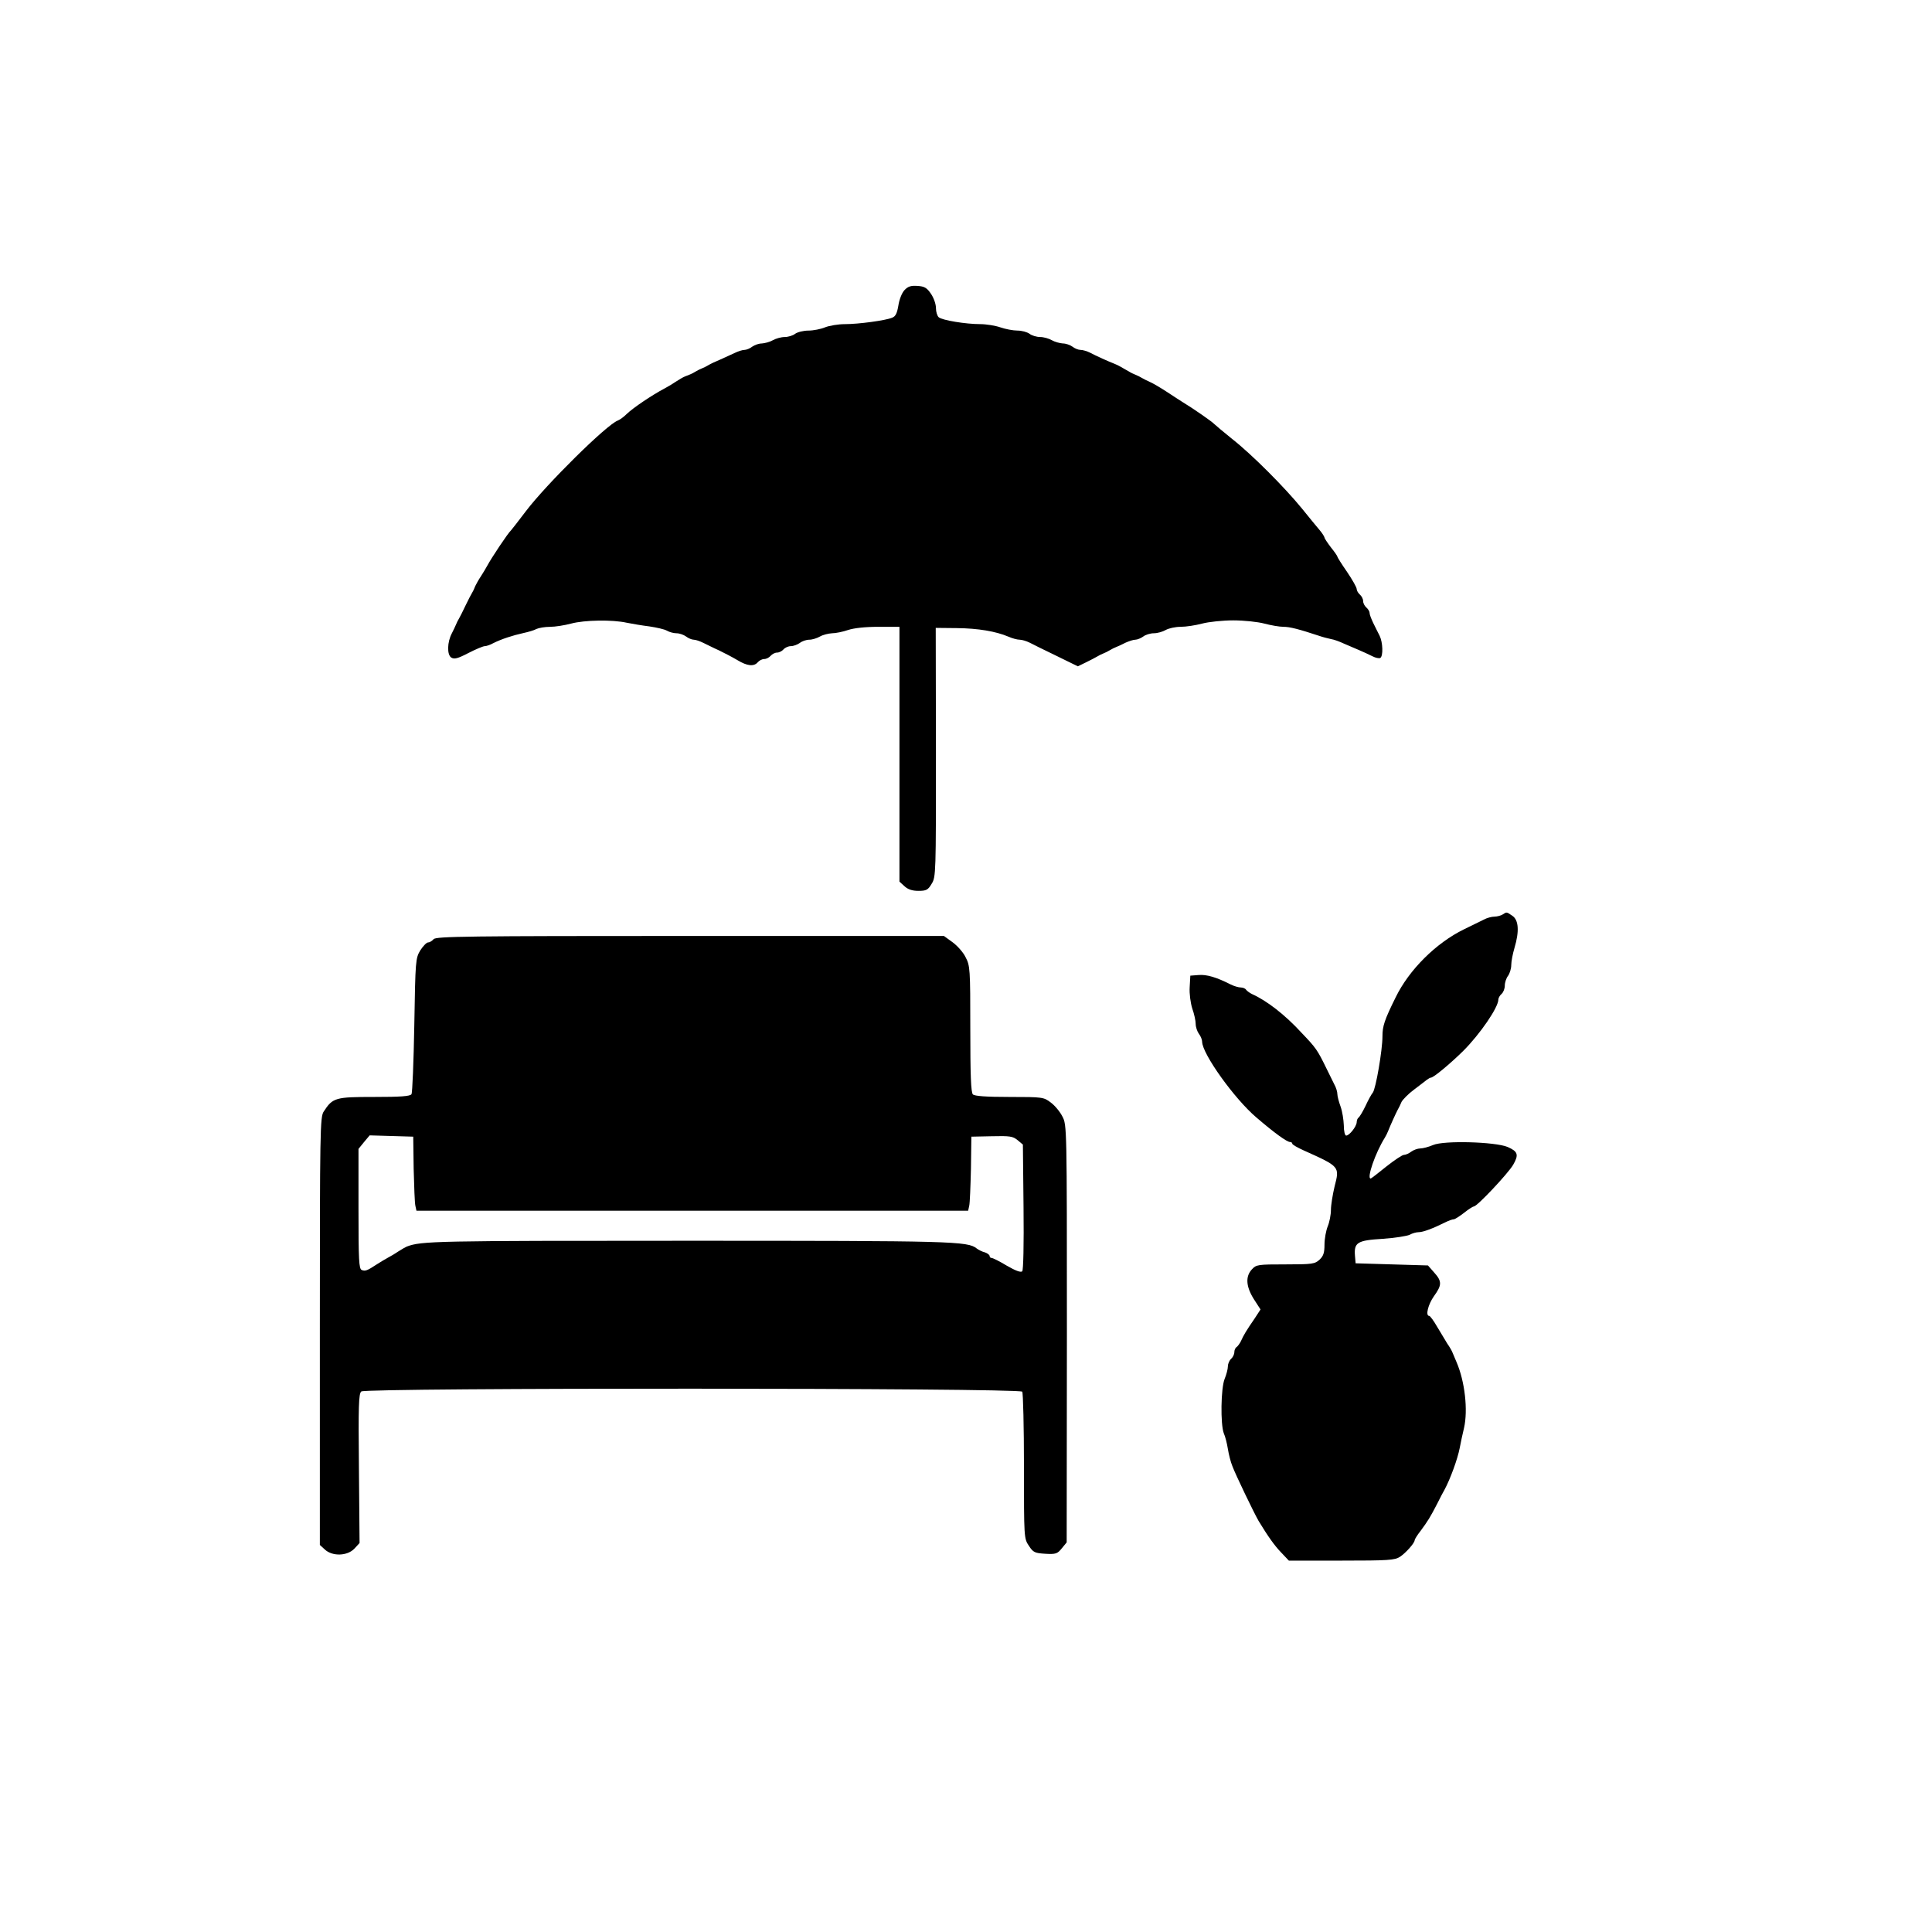 <?xml version="1.0" standalone="no"?>
<!DOCTYPE svg PUBLIC "-//W3C//DTD SVG 20010904//EN"
 "http://www.w3.org/TR/2001/REC-SVG-20010904/DTD/svg10.dtd">
<svg version="1.0" xmlns="http://www.w3.org/2000/svg"
 width="900pt" height="900pt" viewBox="0 0 900 900"
 preserveAspectRatio="xMidYMid meet">
<g transform="translate(0,900) scale(0.1,-0.1)"
fill="currentColor" stroke="none">
<path d="M4213 7648 c-12 -13 -24 -44 -28 -71 -6 -36 -13 -51 -29 -57 -31 -13
-156 -30 -221 -30 -30 0 -72 -7 -92 -15 -19 -8 -54 -15 -77 -15 -23 0 -51 -7
-62 -15 -10 -8 -32 -15 -49 -15 -16 0 -41 -7 -55 -15 -14 -8 -37 -14 -51 -15
-14 0 -34 -7 -45 -15 -10 -8 -27 -15 -36 -15 -9 0 -29 -6 -45 -14 -15 -7 -46
-21 -68 -31 -22 -9 -47 -21 -55 -26 -8 -5 -22 -12 -30 -15 -8 -3 -22 -10 -30
-15 -8 -5 -19 -11 -25 -13 -5 -2 -17 -7 -25 -10 -8 -3 -28 -15 -45 -26 -16
-11 -39 -24 -50 -30 -57 -30 -146 -90 -175 -118 -14 -14 -32 -27 -42 -31 -52
-19 -334 -298 -428 -422 -35 -46 -66 -86 -69 -89 -14 -12 -93 -131 -111 -165
-6 -11 -19 -33 -30 -50 -11 -16 -22 -37 -26 -45 -3 -8 -9 -22 -14 -30 -5 -8
-19 -35 -31 -60 -12 -25 -25 -52 -30 -60 -5 -8 -12 -22 -15 -30 -3 -8 -12 -26
-19 -40 -22 -41 -23 -100 -3 -113 14 -9 30 -5 80 21 35 18 69 32 76 32 8 0 26
6 40 14 38 19 90 36 140 47 23 5 51 13 61 19 11 5 39 10 63 10 24 0 68 7 98
15 63 17 193 19 260 4 25 -5 72 -13 105 -17 33 -5 70 -13 82 -20 12 -7 32 -12
45 -12 13 0 33 -7 44 -15 10 -8 27 -15 36 -15 9 0 29 -7 45 -15 15 -7 48 -24
73 -35 25 -12 63 -32 85 -45 46 -28 77 -31 95 -10 7 8 20 15 30 15 10 0 23 7
30 15 7 8 20 15 30 15 10 0 23 7 30 15 7 8 22 15 34 15 12 0 31 7 42 15 10 8
30 15 44 15 14 0 36 7 50 15 14 8 39 14 56 15 17 0 51 7 74 15 27 9 79 15 141
15 l99 0 0 -593 0 -594 23 -21 c16 -15 36 -22 65 -22 37 0 45 4 62 33 20 31
20 50 20 612 l-1 580 98 -1 c100 -1 182 -15 241 -40 18 -8 41 -14 52 -14 10 0
31 -6 47 -14 15 -8 72 -36 126 -62 l98 -48 37 18 c20 10 44 22 52 27 8 5 22
12 30 15 8 3 22 10 30 15 8 5 22 12 30 15 8 3 28 12 43 20 16 7 36 14 46 14 9
0 26 7 37 15 10 8 33 15 49 15 17 0 41 7 55 15 14 8 45 15 70 15 25 0 70 7
100 15 30 8 96 15 145 15 50 0 115 -7 145 -15 30 -8 70 -15 89 -15 30 0 72
-11 166 -42 17 -6 41 -12 55 -15 14 -2 41 -12 60 -21 19 -8 51 -22 70 -30 19
-8 47 -21 63 -29 15 -8 32 -11 37 -8 14 9 12 72 -3 103 -8 15 -21 42 -30 60
-9 19 -17 39 -17 47 0 7 -7 18 -15 25 -8 7 -15 20 -15 30 0 10 -7 23 -15 30
-8 7 -15 19 -15 26 0 8 -20 43 -45 80 -25 36 -45 68 -45 71 0 3 -13 22 -30 43
-16 21 -30 42 -30 46 -1 5 -11 21 -23 35 -12 14 -49 59 -82 100 -80 98 -232
251 -325 324 -41 33 -79 65 -85 71 -9 10 -98 72 -143 99 -9 6 -43 27 -74 48
-32 21 -68 42 -80 47 -13 6 -30 14 -38 19 -8 5 -22 12 -30 15 -8 3 -23 10 -32
16 -10 5 -26 15 -35 20 -10 6 -25 13 -33 16 -26 10 -84 36 -112 51 -14 7 -34
13 -45 13 -10 0 -27 7 -37 15 -11 8 -31 15 -45 15 -14 1 -37 7 -51 15 -14 8
-38 15 -55 15 -16 0 -39 7 -49 15 -11 8 -36 15 -57 15 -20 0 -56 7 -79 15 -23
8 -66 15 -94 15 -67 0 -177 18 -193 32 -7 6 -13 25 -13 43 0 18 -10 47 -23 66
-19 28 -30 35 -63 37 -31 2 -44 -2 -61 -20z"/>
<path d="M7000 4740 c-8 -5 -26 -10 -38 -10 -13 0 -36 -6 -50 -14 -15 -7 -56
-28 -92 -45 -131 -64 -256 -189 -318 -316 -53 -107 -62 -135 -62 -183 0 -64
-31 -244 -45 -262 -7 -8 -22 -36 -34 -62 -13 -27 -27 -50 -32 -54 -5 -3 -9
-13 -9 -22 -1 -20 -34 -62 -49 -62 -6 0 -11 20 -11 48 -1 26 -7 65 -15 87 -8
22 -15 48 -15 58 0 11 -6 31 -14 45 -7 15 -24 49 -37 75 -42 86 -48 95 -116
166 -76 83 -161 149 -230 180 -11 5 -24 15 -28 20 -3 6 -15 11 -25 11 -10 0
-31 6 -47 14 -67 34 -112 47 -149 44 l-39 -3 -3 -54 c-2 -30 4 -73 12 -99 9
-25 16 -57 16 -72 0 -14 7 -35 15 -46 8 -10 15 -27 15 -37 1 -57 150 -265 252
-352 85 -73 143 -115 158 -115 5 0 10 -3 10 -8 0 -4 24 -18 53 -31 169 -76
168 -75 144 -168 -9 -38 -17 -87 -17 -109 0 -23 -7 -58 -15 -77 -8 -20 -15
-58 -15 -85 0 -38 -5 -53 -23 -70 -22 -20 -33 -22 -158 -22 -129 0 -137 -1
-157 -23 -31 -33 -28 -80 9 -139 l31 -48 -28 -43 c-38 -55 -51 -77 -63 -104
-5 -11 -15 -24 -20 -28 -6 -3 -11 -14 -11 -24 0 -10 -7 -24 -15 -31 -8 -7 -15
-23 -15 -35 0 -12 -7 -39 -15 -58 -18 -44 -20 -212 -4 -254 7 -15 15 -48 19
-73 4 -25 13 -61 21 -80 13 -36 101 -219 122 -255 43 -71 74 -115 105 -147
l36 -38 246 0 c217 0 248 2 272 18 27 18 68 64 68 77 0 4 12 24 28 44 34 46
45 64 77 126 14 28 29 57 34 65 27 50 61 143 71 195 4 22 13 64 20 93 19 83 4
217 -35 307 -7 17 -16 37 -19 45 -3 8 -14 27 -24 41 -9 15 -30 50 -47 78 -16
28 -33 51 -37 51 -19 0 -5 54 22 92 37 51 38 69 1 110 l-29 33 -169 5 -168 5
-3 35 c-5 62 11 72 129 79 57 4 114 13 126 19 12 7 31 12 42 12 20 0 66 17
124 46 16 8 33 14 39 14 6 0 27 14 48 30 21 17 42 30 46 30 15 0 159 153 183
194 27 47 22 62 -26 83 -58 24 -296 31 -347 9 -21 -9 -48 -16 -60 -16 -12 0
-31 -7 -42 -15 -10 -8 -26 -15 -34 -15 -8 0 -45 -25 -83 -55 -37 -30 -69 -55
-72 -55 -19 0 21 118 66 190 5 8 12 22 15 30 11 28 37 85 45 100 5 8 13 25 18
37 6 11 31 37 58 57 26 20 53 40 60 46 7 5 15 10 19 10 12 0 89 64 150 124 79
79 164 203 164 240 0 7 7 19 15 26 8 7 15 24 15 39 0 14 7 35 15 45 8 11 15
34 15 50 0 17 7 53 15 80 23 77 20 130 -10 150 -28 19 -26 18 -45 6z"/>
<path d="M2020 4625 c-7 -8 -18 -15 -25 -15 -8 0 -24 -17 -37 -37 -22 -37 -23
-45 -28 -348 -3 -170 -9 -316 -13 -322 -6 -10 -52 -13 -174 -13 -180 0 -193
-3 -235 -68 -17 -25 -18 -88 -18 -1023 l0 -996 23 -21 c35 -33 105 -31 138 4
l24 26 -3 347 c-3 293 -1 349 11 359 21 18 3067 17 3079 -1 4 -6 8 -163 8
-348 0 -333 0 -336 23 -370 20 -31 28 -34 76 -37 49 -3 57 0 77 25 l23 28 1
972 c0 963 0 973 -21 1012 -11 22 -35 51 -54 65 -33 25 -37 26 -192 26 -110 0
-163 4 -171 12 -9 9 -12 90 -12 305 0 280 -1 294 -22 334 -11 23 -39 54 -61
70 l-40 29 -1182 0 c-1039 0 -1184 -2 -1195 -15z m-93 -1070 c2 -82 5 -160 8
-172 l5 -23 1285 0 1285 0 5 23 c3 12 6 90 8 172 l2 150 95 2 c84 2 98 0 120
-18 l25 -21 3 -291 c2 -176 -1 -294 -6 -299 -7 -7 -32 3 -72 26 -33 20 -65 36
-71 36 -5 0 -9 4 -9 9 0 5 -10 13 -22 17 -13 3 -30 12 -38 18 -42 34 -109 36
-1348 36 -1176 0 -1239 -1 -1307 -27 -5 -2 -23 -12 -40 -23 -16 -11 -39 -24
-50 -30 -11 -6 -33 -19 -50 -30 -44 -29 -54 -33 -70 -26 -13 5 -15 46 -15 285
l0 279 26 32 26 31 102 -3 101 -3 2 -150z"/>
</g>
</svg>
